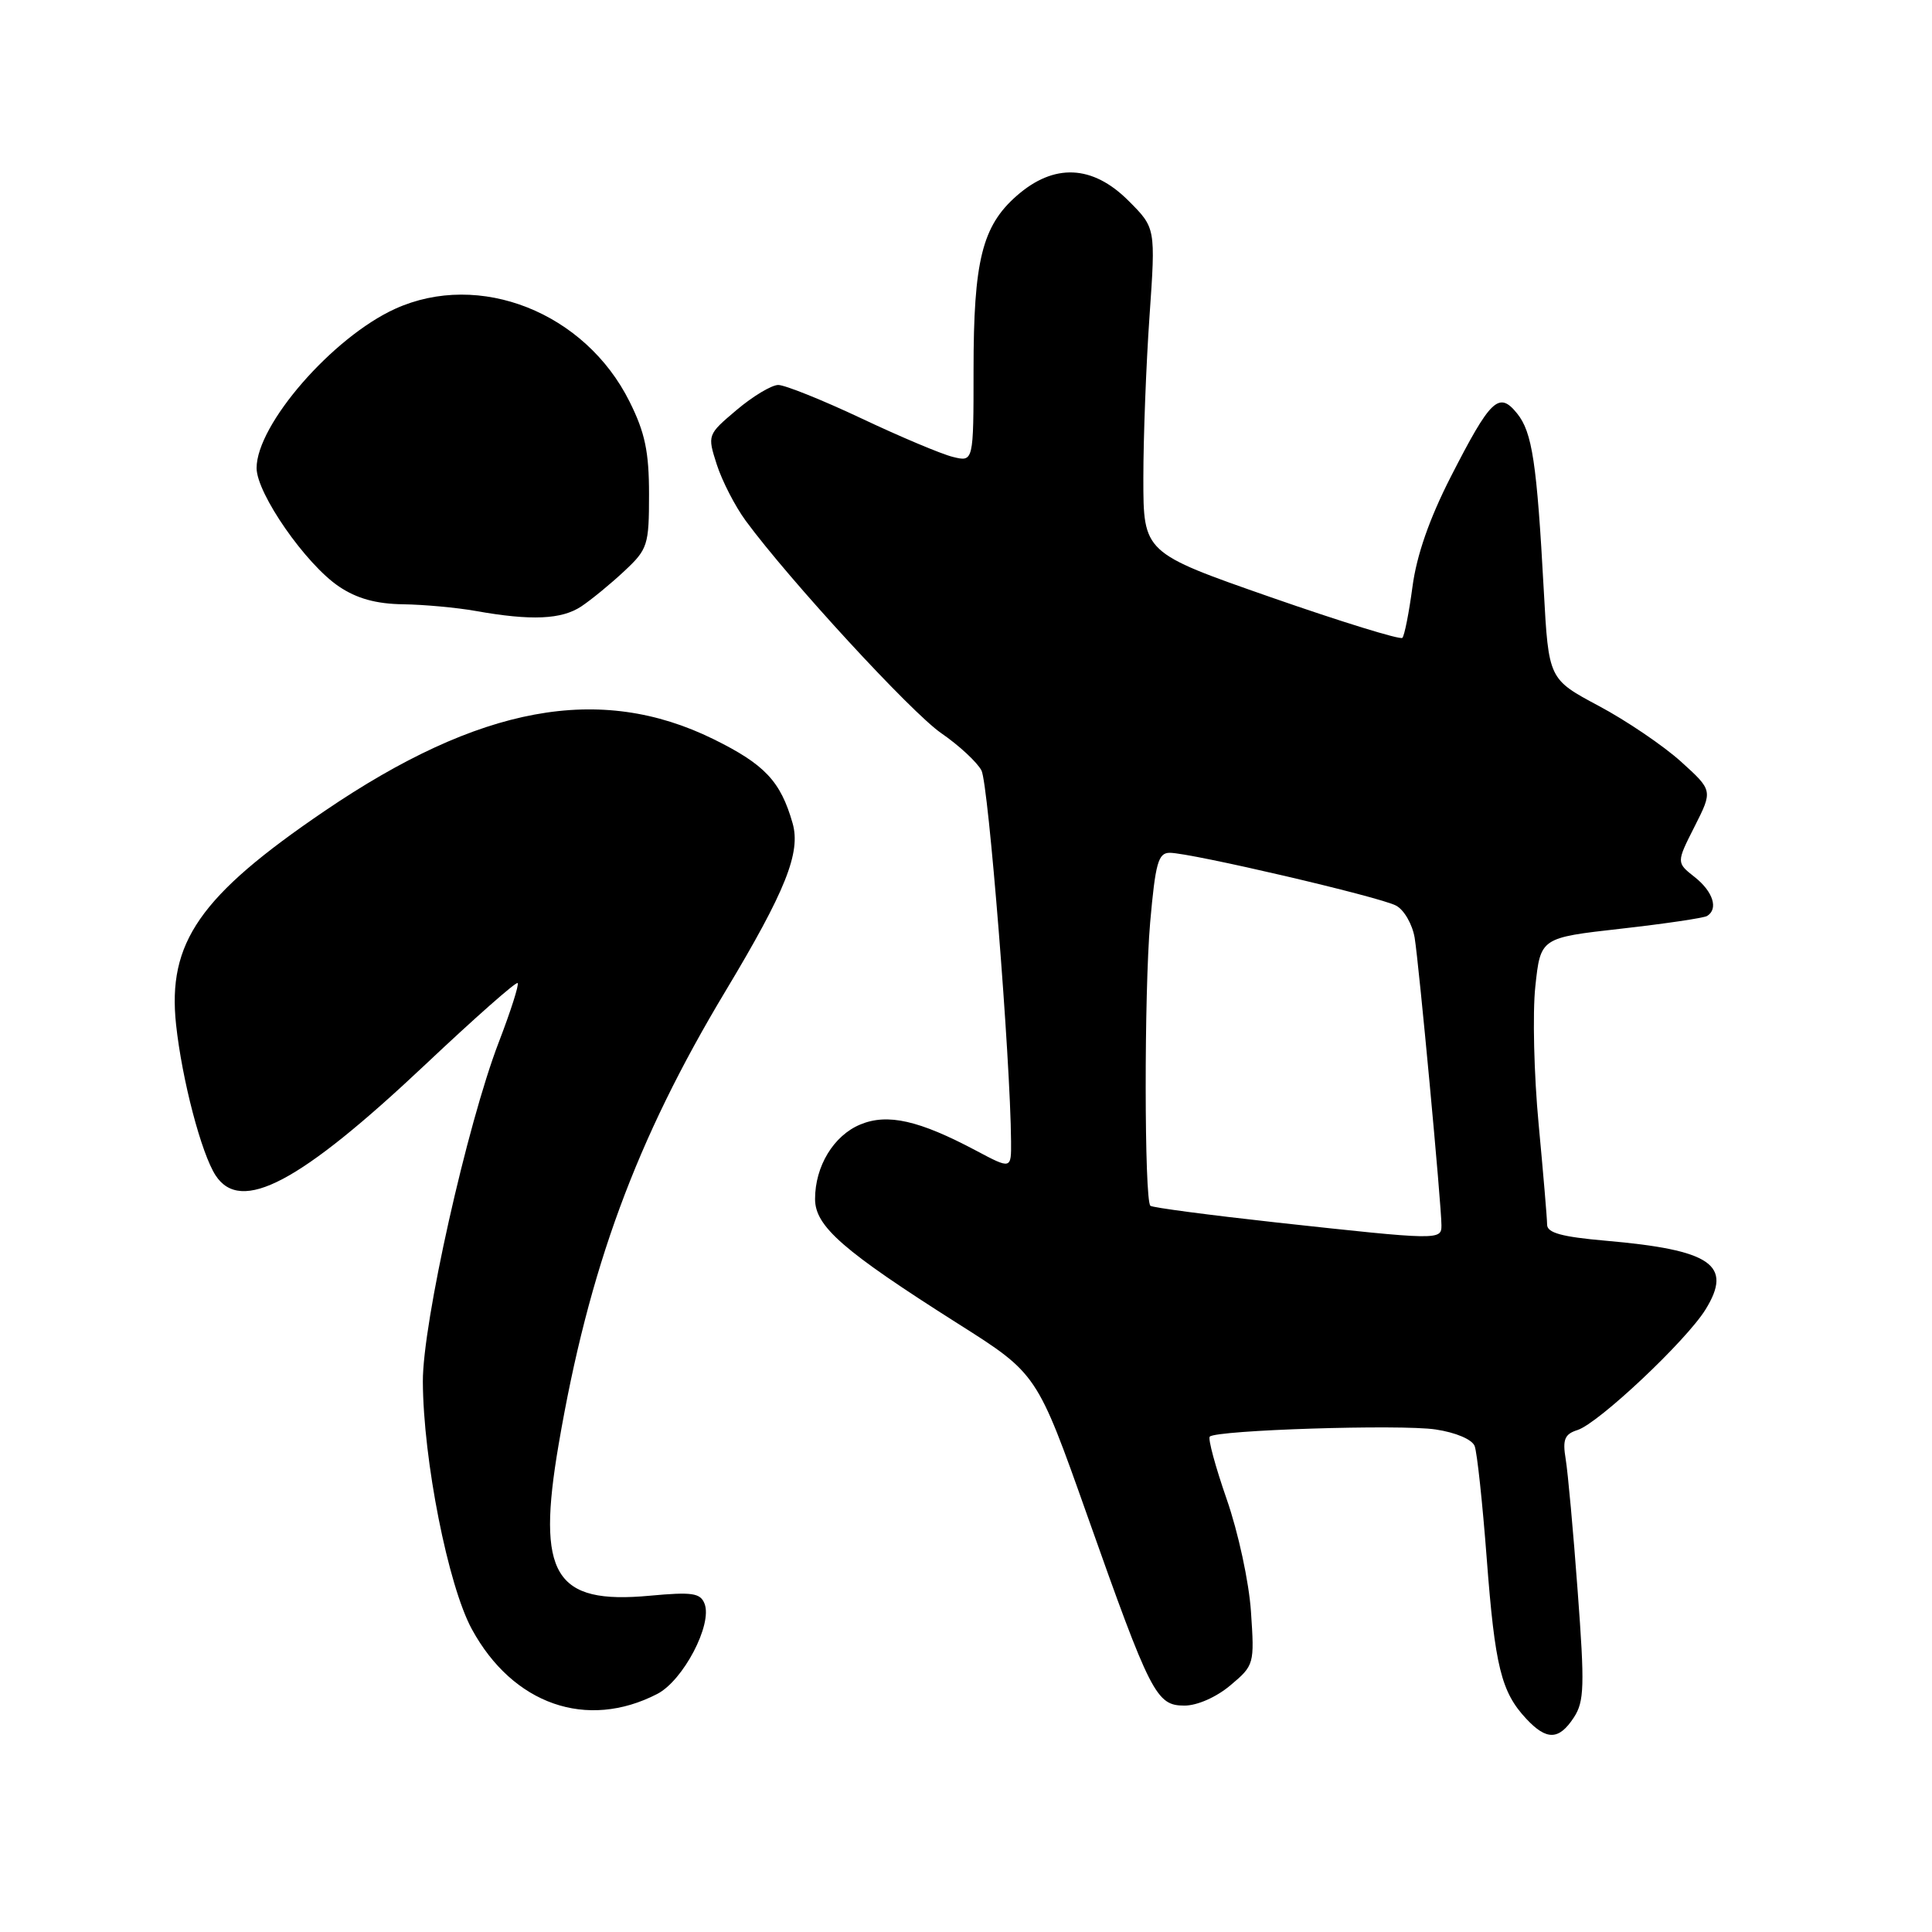 <?xml version="1.0" encoding="UTF-8" standalone="no"?>
<!DOCTYPE svg PUBLIC "-//W3C//DTD SVG 1.1//EN" "http://www.w3.org/Graphics/SVG/1.1/DTD/svg11.dtd" >
<svg xmlns="http://www.w3.org/2000/svg" xmlns:xlink="http://www.w3.org/1999/xlink" version="1.1" viewBox="0 0 256 256">
 <g >
 <path fill="currentColor"
d=" M 208.54 227.58 C 209.93 225.46 209.99 223.41 209.05 210.83 C 208.47 202.95 207.75 195.07 207.46 193.33 C 207.03 190.74 207.32 190.03 209.02 189.49 C 211.80 188.61 223.42 177.67 225.99 173.52 C 229.65 167.60 226.77 165.62 212.75 164.40 C 206.94 163.89 205.00 163.36 205.00 162.27 C 205.00 161.47 204.49 155.49 203.88 148.98 C 203.26 142.47 203.06 134.24 203.44 130.70 C 204.13 124.26 204.13 124.26 214.77 123.06 C 220.62 122.40 225.77 121.64 226.20 121.37 C 227.72 120.44 226.99 118.14 224.56 116.22 C 222.12 114.30 222.12 114.30 224.54 109.52 C 226.96 104.74 226.96 104.74 222.73 100.91 C 220.40 98.81 215.51 95.49 211.85 93.54 C 205.20 89.99 205.20 89.99 204.56 78.25 C 203.64 61.30 203.03 57.26 201.02 54.78 C 198.61 51.80 197.52 52.85 192.24 63.17 C 189.40 68.73 187.71 73.58 187.16 77.75 C 186.70 81.19 186.10 84.23 185.82 84.52 C 185.53 84.80 177.69 82.38 168.40 79.14 C 151.50 73.24 151.50 73.24 151.50 63.37 C 151.50 57.94 151.87 48.26 152.32 41.85 C 153.13 30.20 153.13 30.20 149.53 26.60 C 144.76 21.83 139.66 21.60 134.71 25.95 C 130.14 29.96 129.00 34.58 129.00 48.97 C 129.00 61.22 129.00 61.22 126.25 60.54 C 124.74 60.17 119.28 57.87 114.12 55.43 C 108.95 52.99 104.00 51.01 103.12 51.01 C 102.23 51.02 99.75 52.51 97.61 54.32 C 93.73 57.60 93.72 57.63 94.98 61.56 C 95.68 63.73 97.40 67.08 98.81 69.00 C 104.53 76.79 120.74 94.41 124.72 97.15 C 127.06 98.76 129.46 100.98 130.05 102.09 C 130.97 103.82 133.89 140.35 133.97 151.22 C 134.00 154.94 134.00 154.94 129.33 152.46 C 121.78 148.45 117.61 147.50 114.00 149.00 C 110.47 150.46 108.00 154.52 108.00 158.88 C 108.00 162.50 111.71 165.74 126.95 175.40 C 137.41 182.02 137.41 182.02 144.05 200.76 C 152.47 224.55 153.21 226.00 156.95 226.00 C 158.64 226.00 161.18 224.88 163.04 223.31 C 166.19 220.66 166.23 220.51 165.76 213.56 C 165.50 209.63 164.07 203.03 162.55 198.67 C 161.05 194.36 160.04 190.63 160.30 190.36 C 161.18 189.49 185.55 188.71 190.22 189.41 C 192.90 189.81 195.06 190.73 195.40 191.61 C 195.72 192.44 196.44 199.15 197.00 206.52 C 198.09 220.84 198.92 224.20 202.24 227.75 C 204.94 230.64 206.57 230.59 208.54 227.58 Z  M 87.10 224.45 C 90.53 222.67 94.42 215.26 93.36 212.51 C 92.81 211.08 91.74 210.92 86.11 211.44 C 73.44 212.62 71.07 208.68 74.02 191.41 C 78.01 168.08 84.28 151.06 96.13 131.33 C 104.10 118.06 106.14 112.96 105.02 109.07 C 103.43 103.51 101.33 101.29 94.54 97.94 C 79.49 90.54 63.57 93.48 43.00 107.47 C 26.46 118.71 22.17 124.90 23.33 135.76 C 24.12 143.09 26.68 152.85 28.57 155.75 C 31.92 160.87 39.70 156.76 56.36 141.06 C 62.88 134.91 68.38 130.05 68.59 130.26 C 68.80 130.46 67.67 133.99 66.09 138.10 C 61.90 148.99 55.99 175.38 56.03 183.07 C 56.08 193.45 59.37 210.08 62.52 215.87 C 67.96 225.86 77.76 229.28 87.10 224.45 Z  M 77.03 80.35 C 78.39 79.44 80.96 77.33 82.75 75.65 C 85.83 72.77 86.00 72.23 86.00 65.50 C 86.00 59.87 85.47 57.32 83.42 53.22 C 77.53 41.39 63.53 35.85 52.36 40.92 C 44.07 44.69 34.00 56.26 34.00 62.02 C 34.00 65.39 40.51 74.76 44.92 77.72 C 47.28 79.31 49.84 80.02 53.40 80.07 C 56.20 80.11 60.52 80.51 63.00 80.95 C 70.40 82.27 74.41 82.09 77.03 80.35 Z  M 169.18 161.99 C 160.21 161.00 152.67 160.01 152.43 159.77 C 151.62 158.95 151.60 131.49 152.40 122.25 C 153.10 114.34 153.47 113.00 155.00 113.00 C 157.78 113.00 182.84 118.84 184.99 120.00 C 186.05 120.56 187.15 122.48 187.45 124.26 C 188.02 127.75 191.00 159.69 191.00 162.37 C 191.00 164.34 190.68 164.34 169.18 161.99 Z "/>
</g>
</svg>
